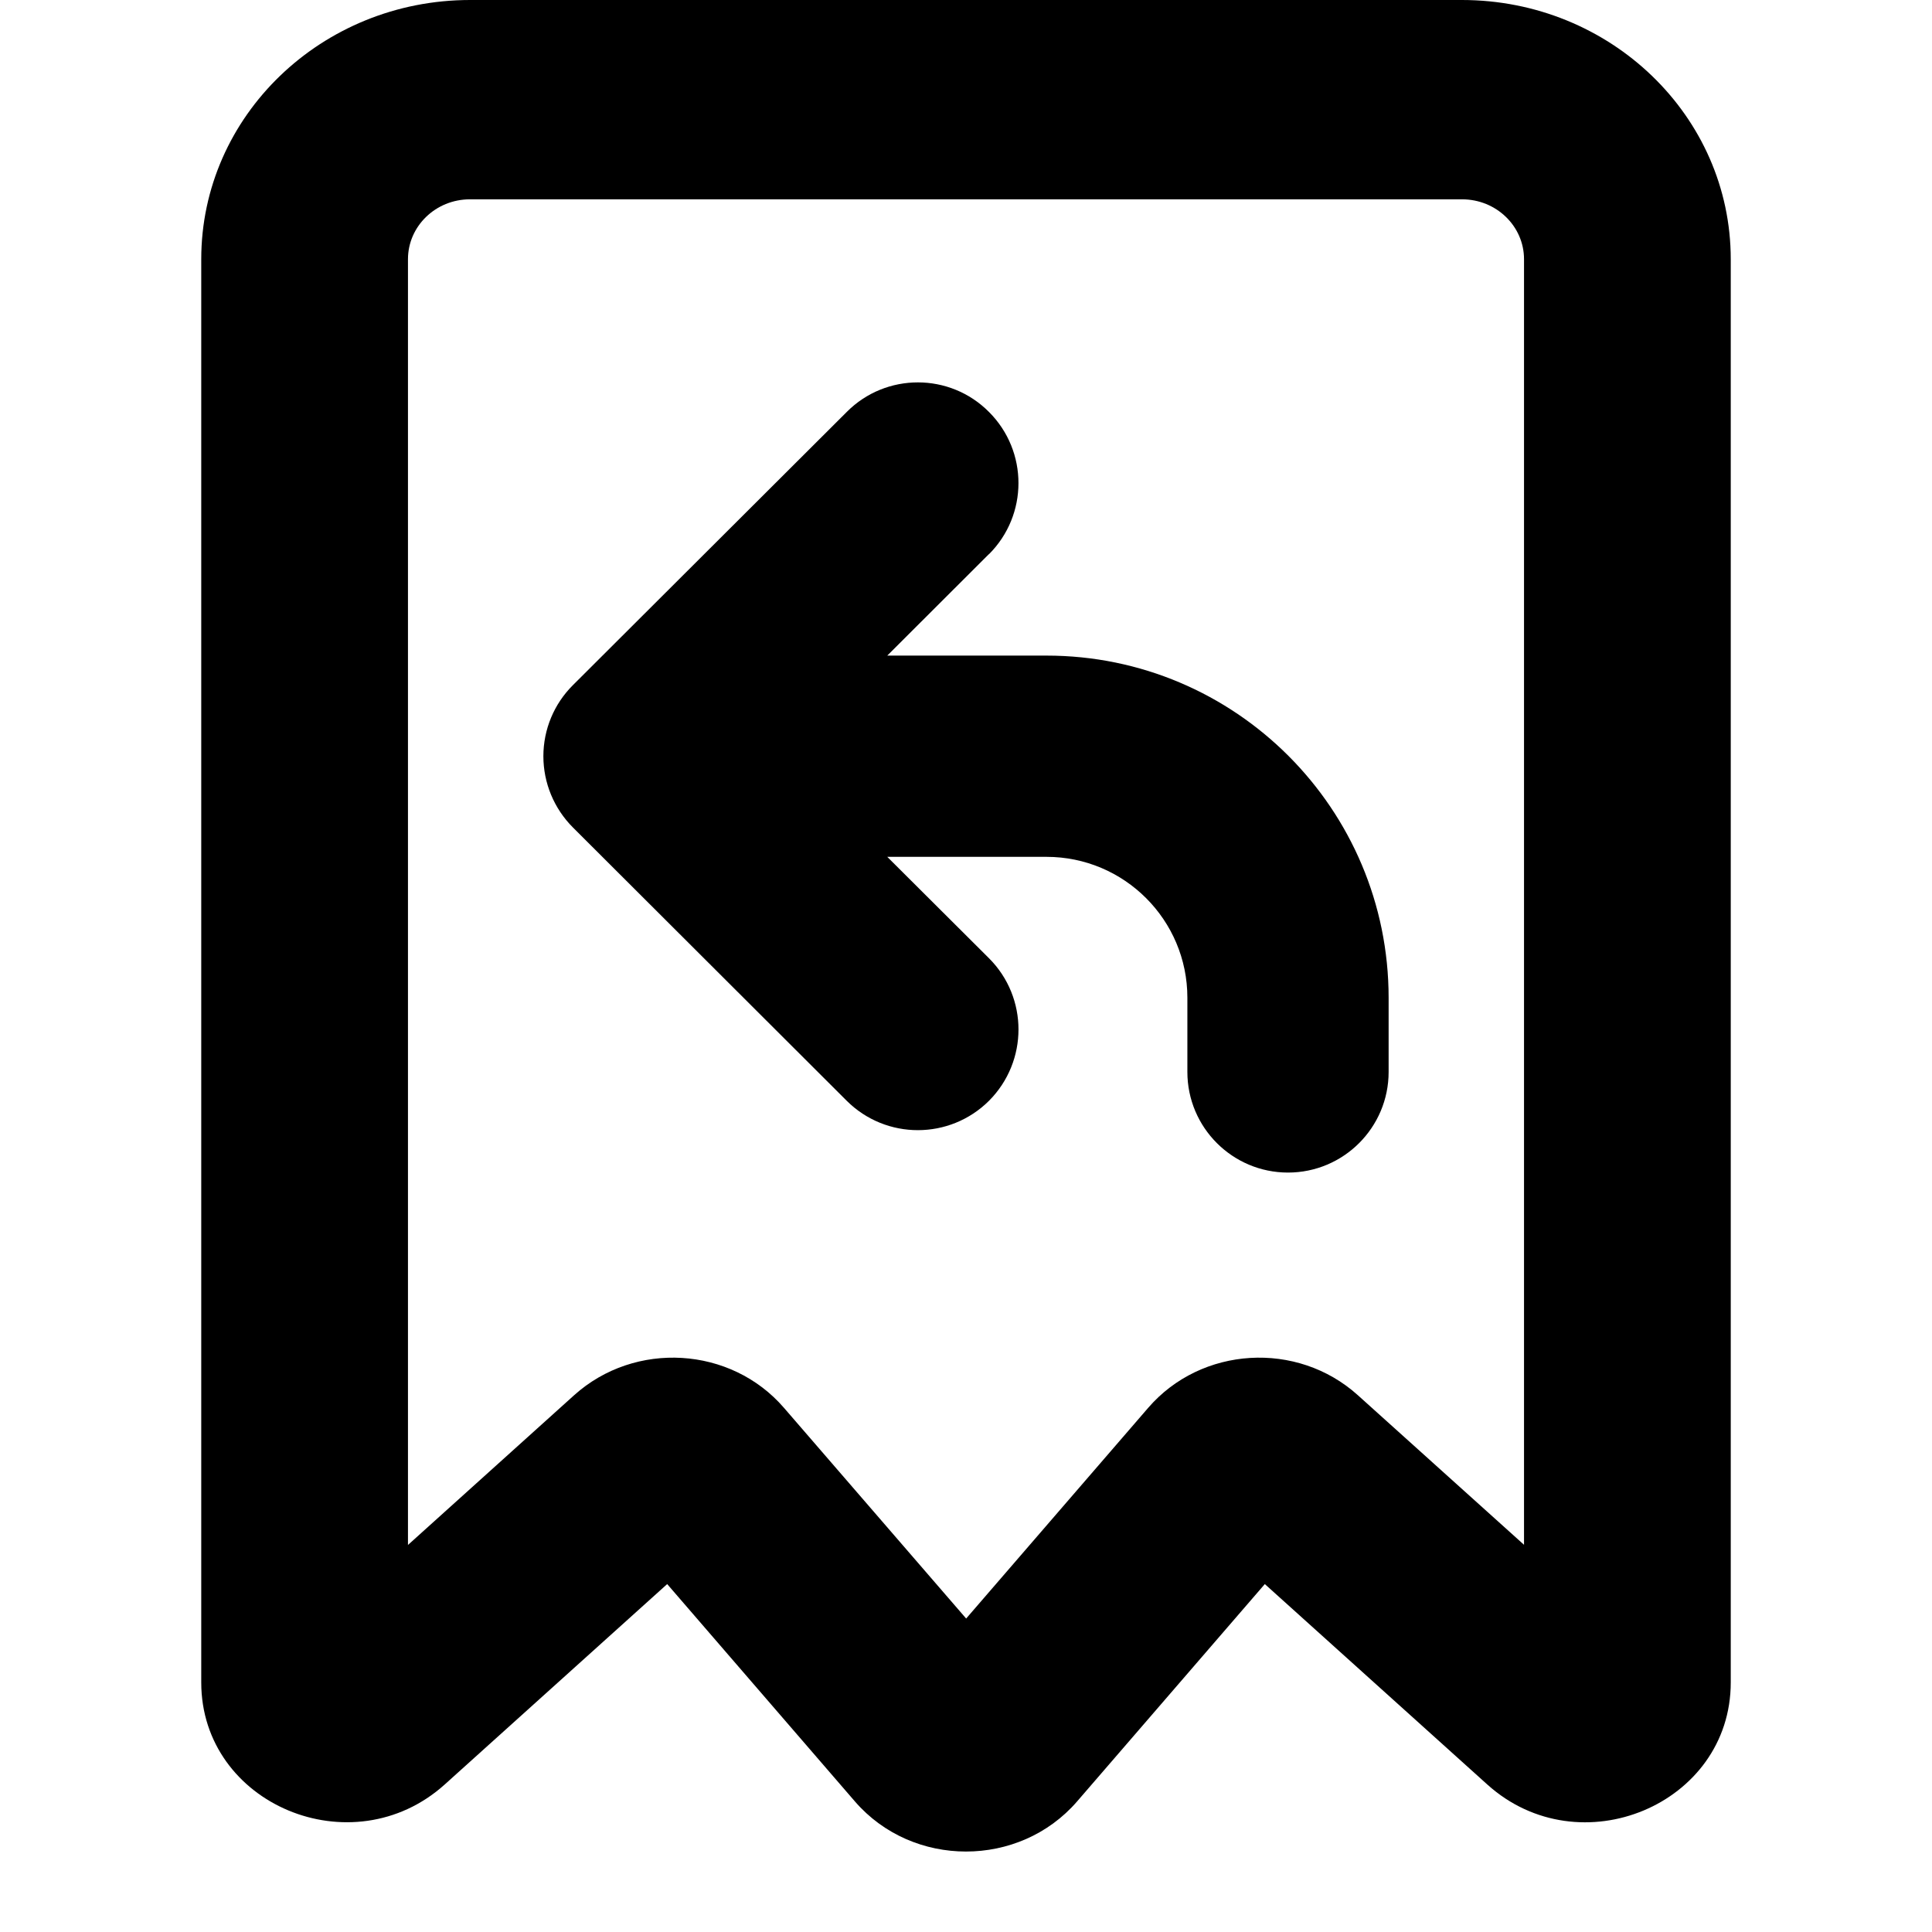 <svg xmlns="http://www.w3.org/2000/svg" viewBox="0 0 12 12"><path d="M6.142 3.443c.245-.244.245-.64.001-.884-.243-.245-.64-.245-.883-.001l-1.701 1.697c-.118.117-.184.276-.184.442 0 .166.066.325.184.443l1.7 1.697c.245.244.64.243.884 0 .244-.245.244-.641 0-.885l-.632-.63h.989c.483 0 .875.392.875.875v.461c0 .345.28.625.625.625s.625-.28.625-.625v-.46c0-1.174-.951-2.126-2.125-2.126h-.989l.631-.63Z"/><path fill-rule="evenodd" d="M2.92 0c-.922 0-1.67.72-1.67 1.61v8.84c0 .758.938 1.15 1.512.634l1.382-1.245 1.166 1.35c.359.415 1.021.415 1.38 0l1.166-1.35 1.382 1.245c.574.517 1.512.124 1.512-.634v-8.84c0-.89-.748-1.61-1.67-1.61h-6.16Zm-.386 1.61c0-.205.172-.372.385-.372h6.162c.213 0 .385.167.385.372v7.985l-1.032-.929c-.377-.34-.973-.304-1.303.079l-1.13 1.308-1.131-1.308c-.33-.383-.926-.419-1.304-.079l-1.032.93v-7.986Z" clip-rule="evenodd"/></svg>